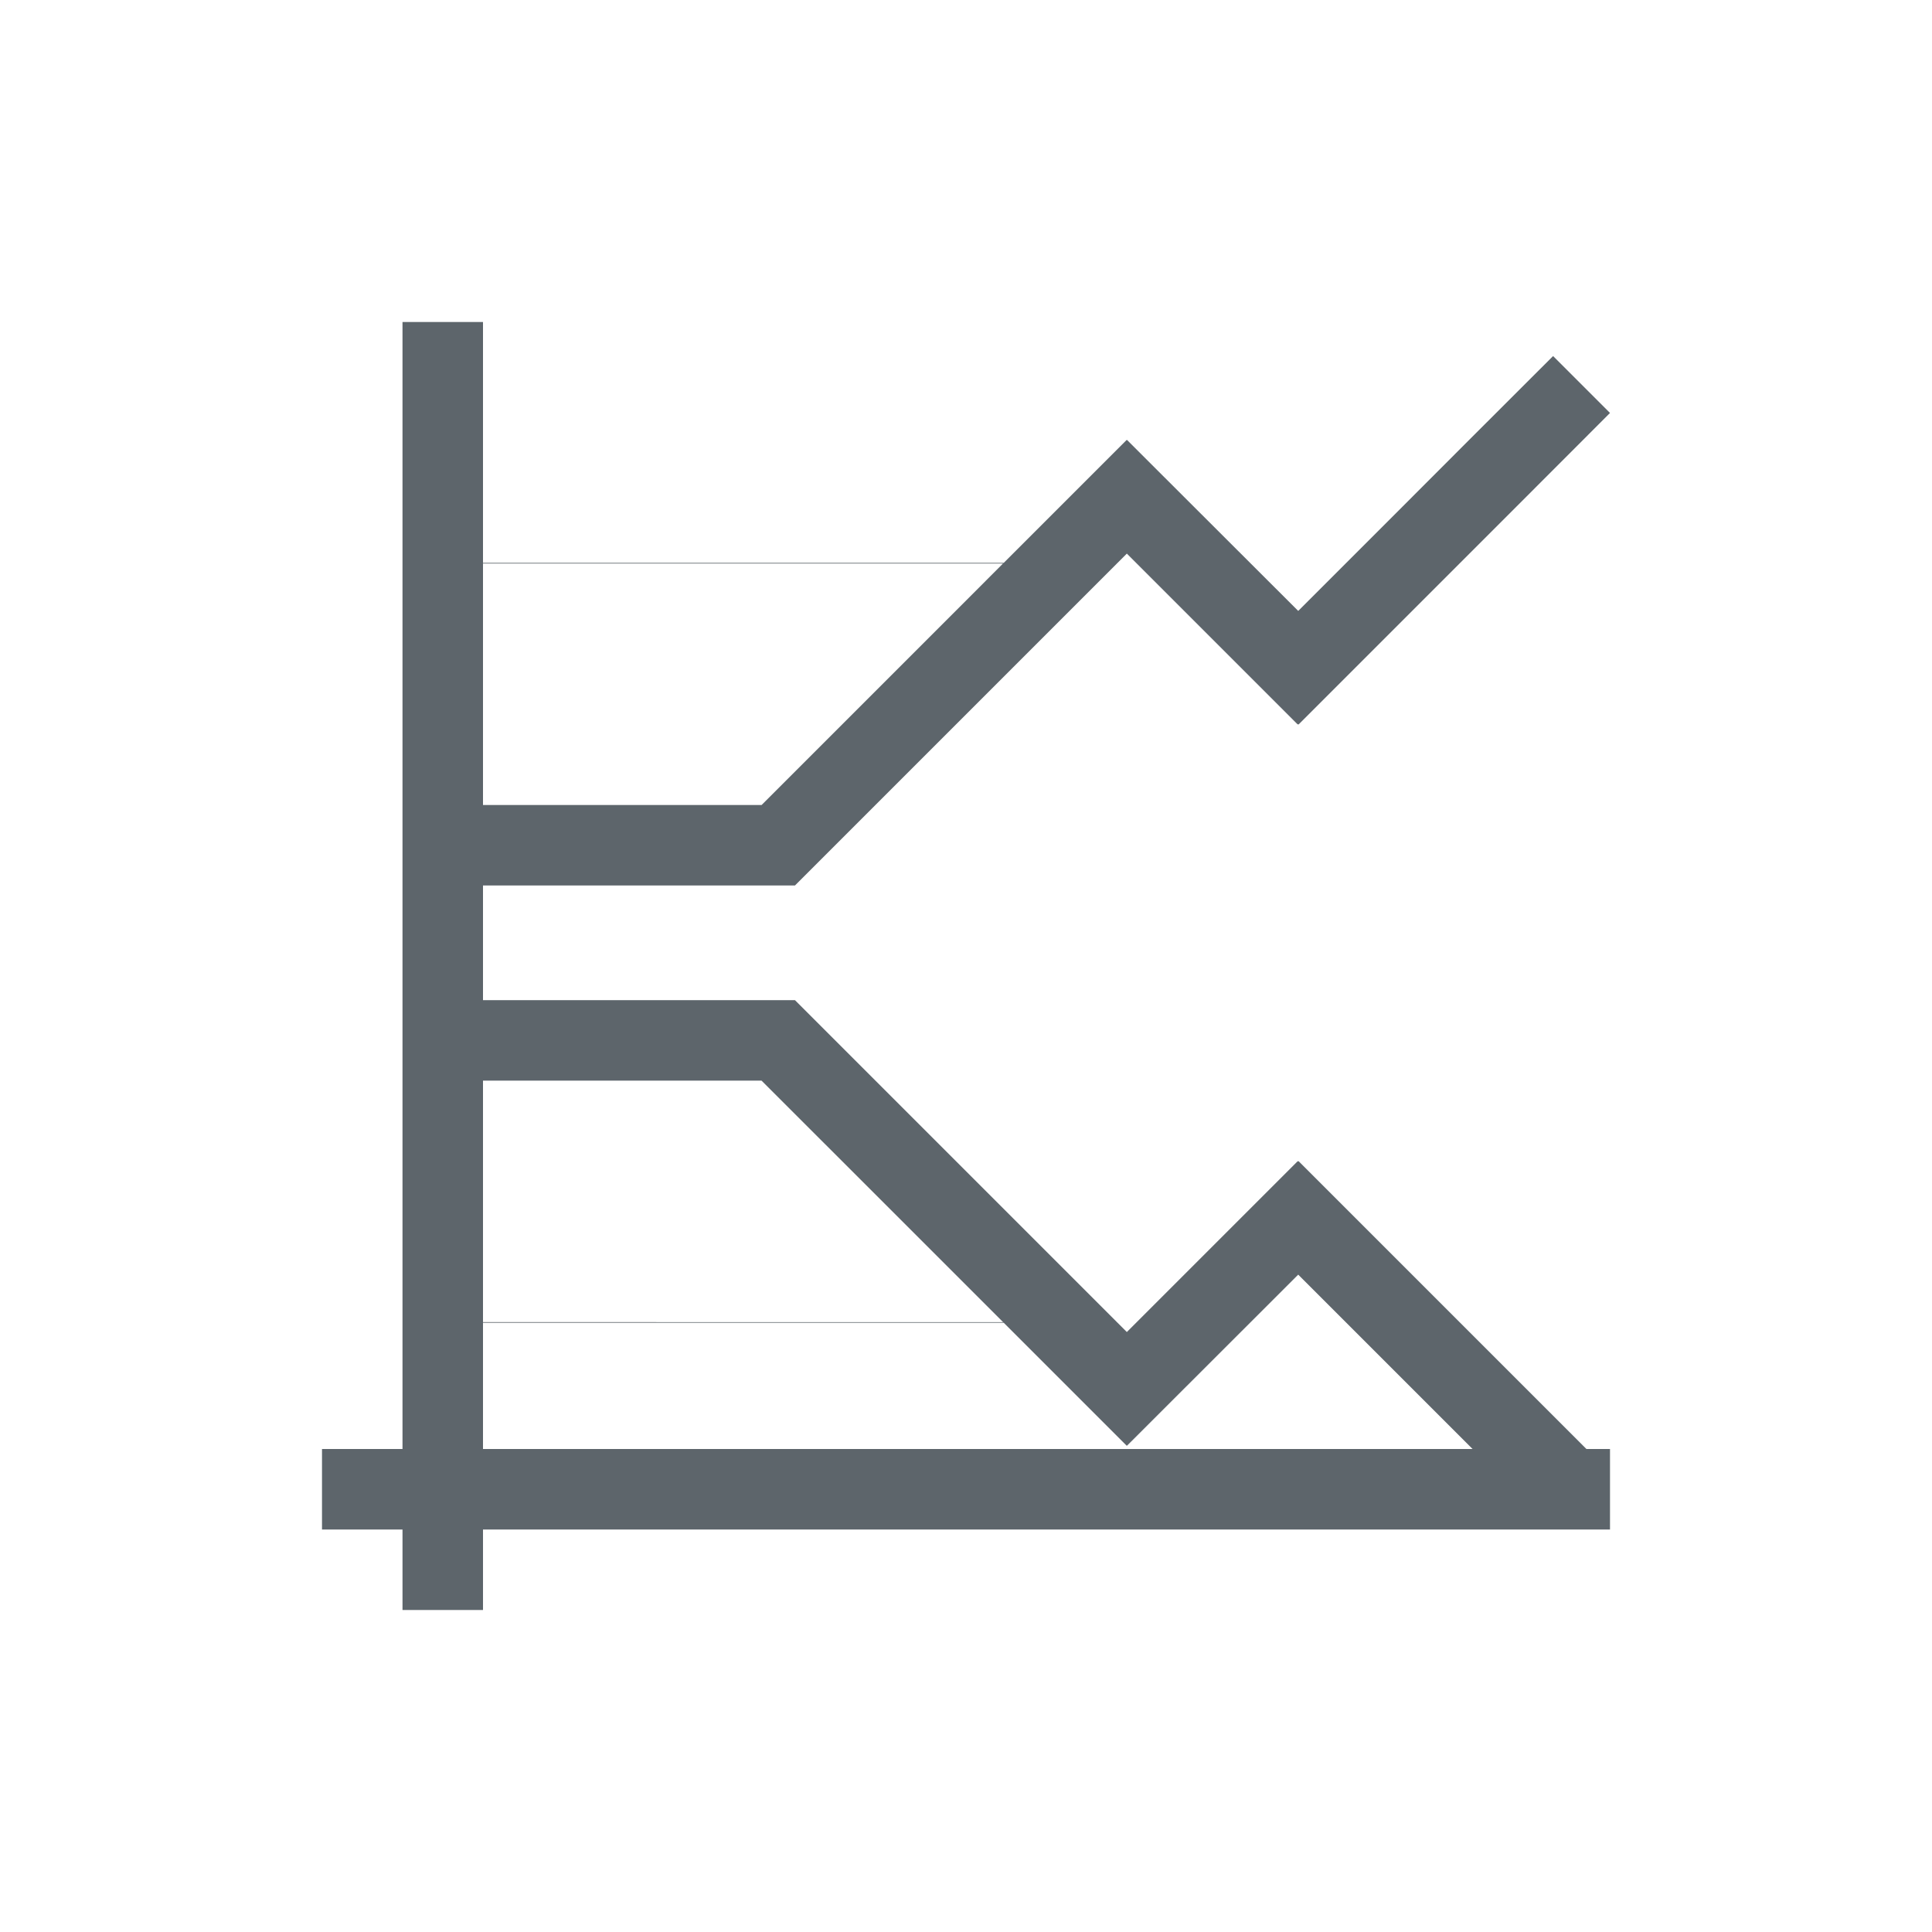 <svg xmlns="http://www.w3.org/2000/svg" viewBox="0 0 24 24"><path d="M5 4v14H4v1h1v1h1v-1h14v-1h-.293l-.748-.748-.828-.828-2-2-.004.004-.006-.004-2.123 2.123-1.295-1.295-.828-.828-2-2H6V11h3.875l2-2 .828-.828 1.295-1.295L16.121 9l.006-.004.004.004 2-2 .828-.828L20 5.13l-.707-.707-1.041 1.04-.828.829-1.297 1.297L14 5.465l-.002.002-.002-.002-1.527 1.527H6V4H5zm1 3h6.46l-.464.465-.828.828L9.461 10H6V7zm0 6.424h3.46l1.708 1.707.828.828.465.465H6v-3zm10.127 2.41l1.297 1.297.828.828.041.041H6v-1.568h6.469l1.527 1.527.002-.002.002.002 2.127-2.125z" fill="currentColor" color="#5d656b"/></svg>